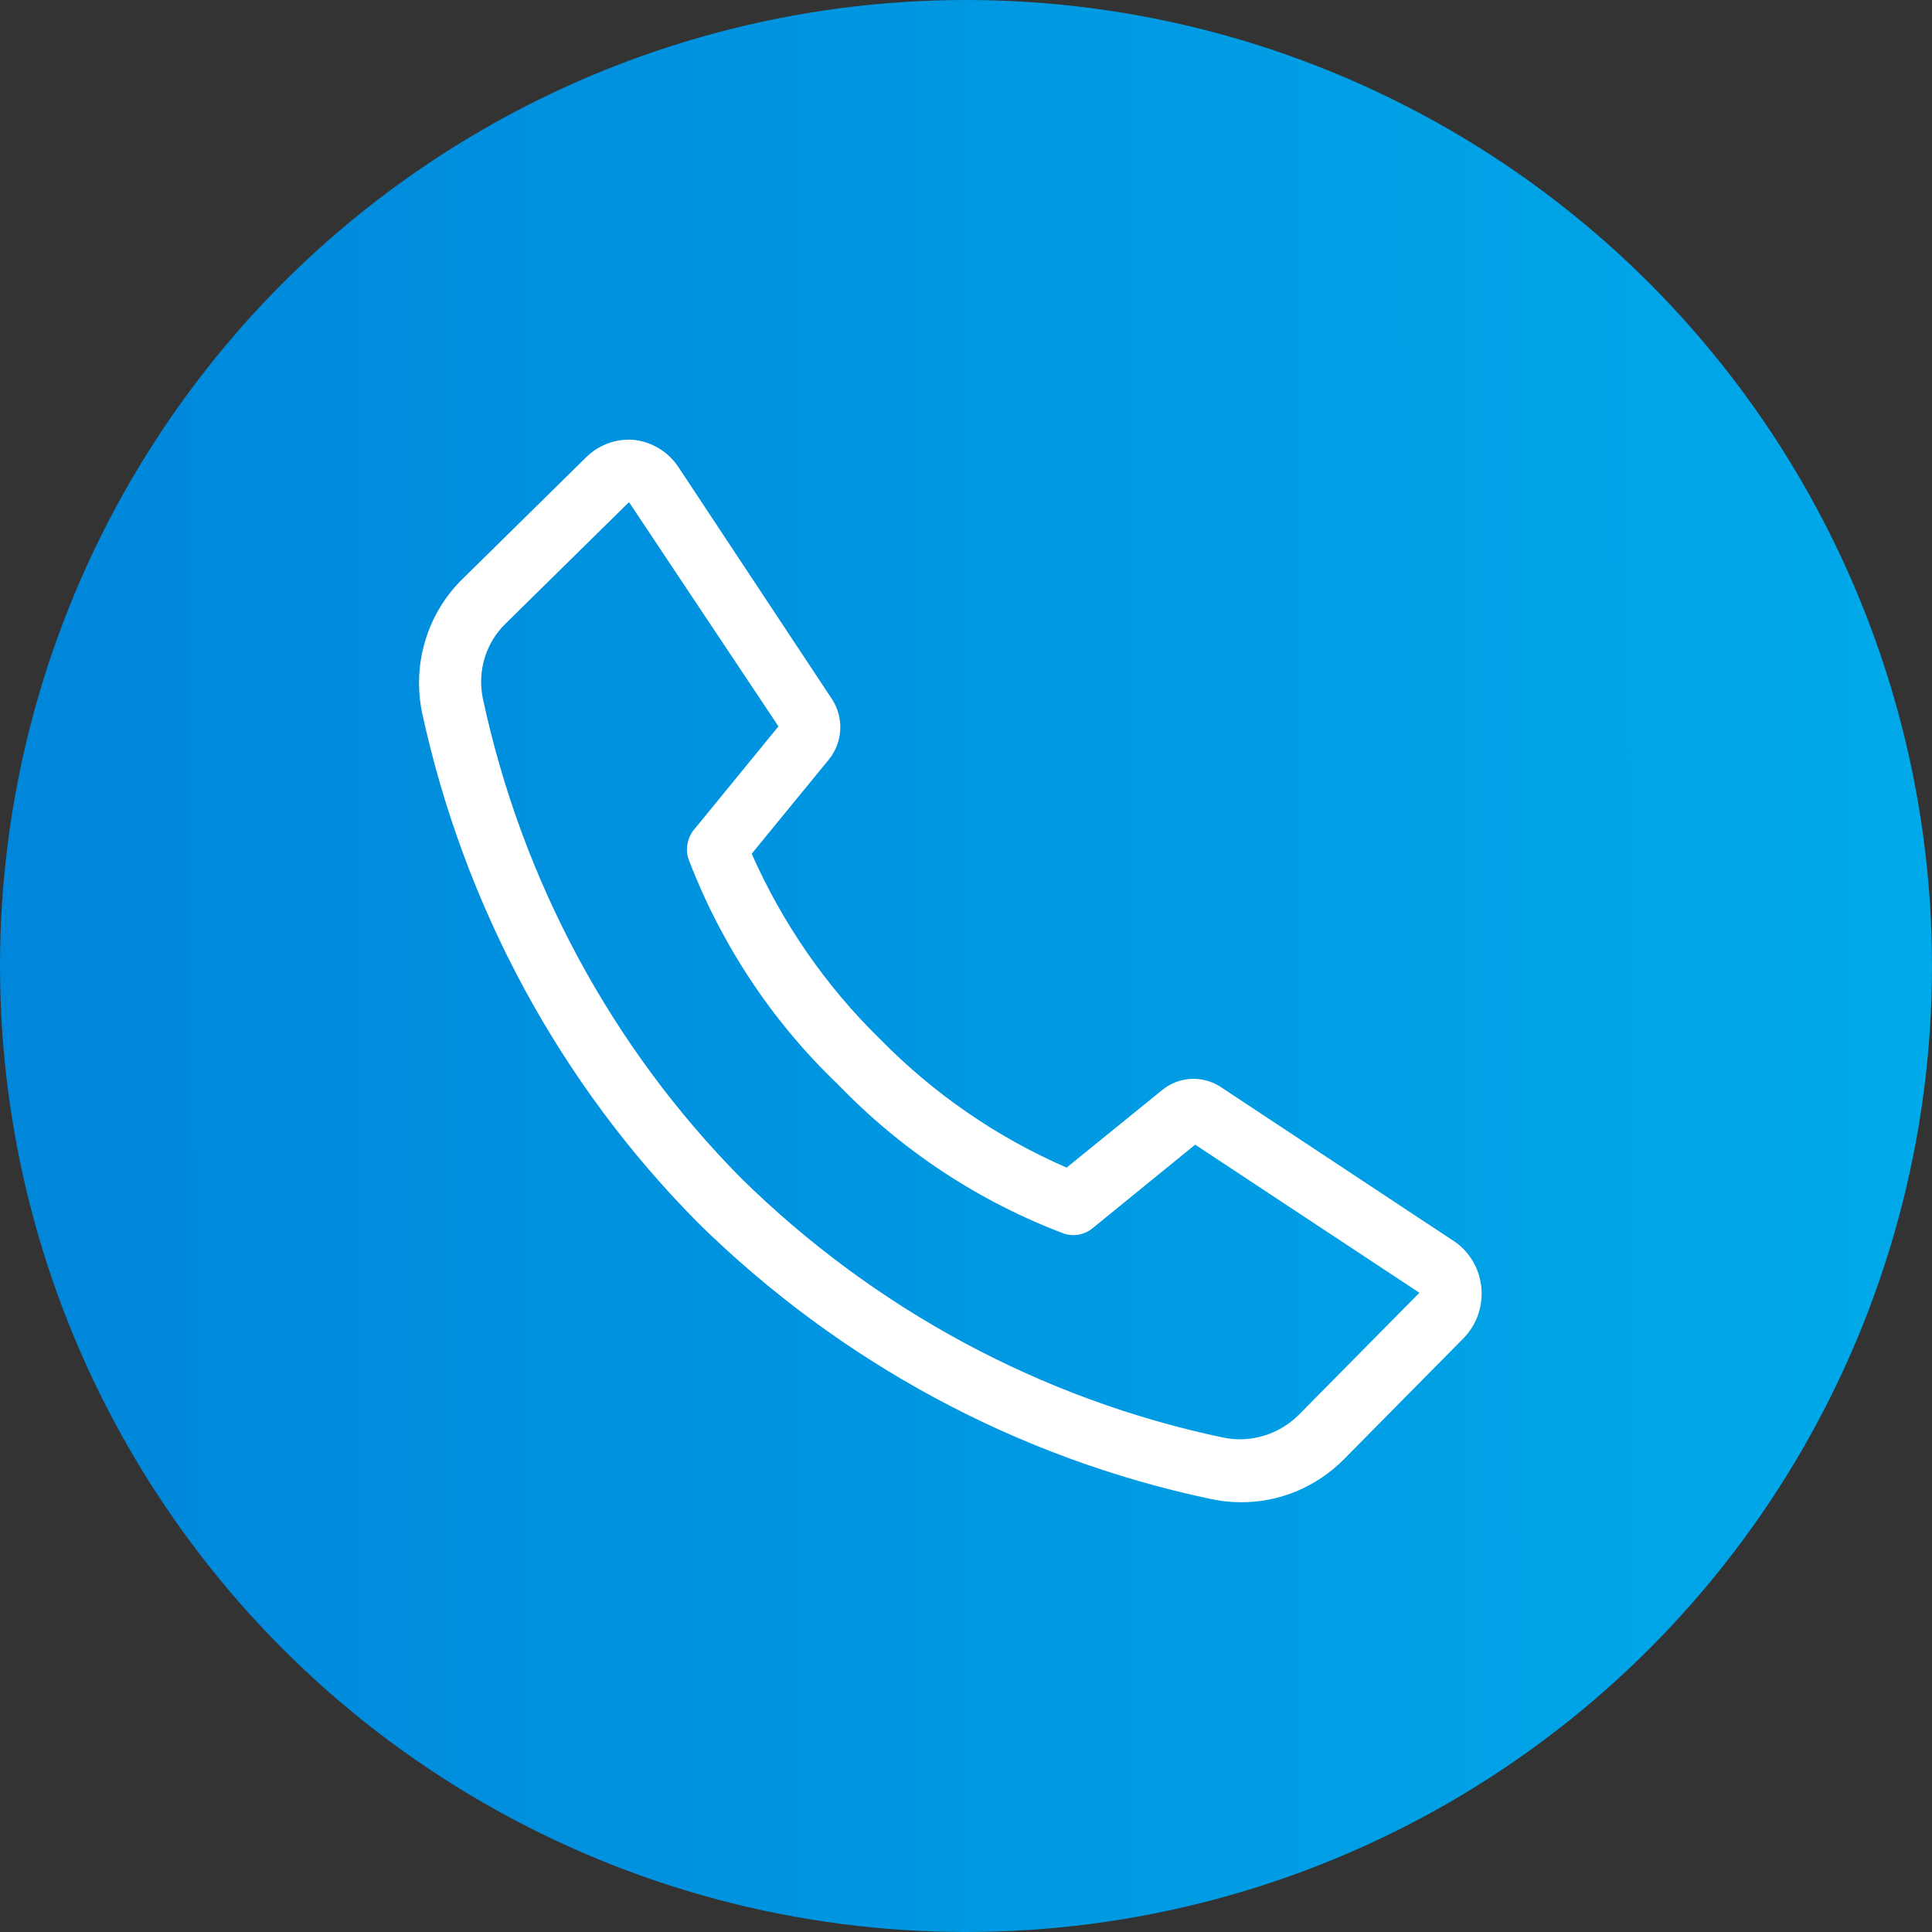 <svg width="40" height="40" viewBox="0 0 40 40" fill="none" xmlns="http://www.w3.org/2000/svg">
<rect x="0" y="0" width="40" height="40" fill="#333333" stroke="none"/>
<circle cx="20" cy="20" r="20" fill="url(#paint0_linear_2208_82965)"/>
<path d="M25.687 31.102C25.473 31.102 25.26 31.078 25.05 31.031C21.069 30.189 17.401 28.214 14.468 25.333C11.598 22.447 9.608 18.772 8.738 14.752C8.635 14.252 8.66 13.732 8.811 13.244C8.961 12.756 9.232 12.316 9.597 11.966L12.144 9.459C12.274 9.333 12.429 9.236 12.598 9.176C12.767 9.115 12.946 9.092 13.125 9.107C13.31 9.127 13.488 9.188 13.648 9.286C13.807 9.383 13.944 9.516 14.048 9.674L17.232 14.485C17.351 14.672 17.409 14.893 17.396 15.116C17.383 15.338 17.301 15.551 17.162 15.723L15.563 17.676C16.2 19.117 17.101 20.419 18.218 21.511C19.328 22.643 20.64 23.547 22.083 24.174L24.064 22.566C24.23 22.432 24.432 22.352 24.644 22.338C24.855 22.324 25.066 22.377 25.248 22.488L30.055 25.666C30.22 25.766 30.361 25.904 30.466 26.068C30.572 26.232 30.64 26.419 30.665 26.613C30.69 26.808 30.672 27.006 30.611 27.193C30.551 27.379 30.45 27.549 30.316 27.691L27.833 30.204C27.551 30.491 27.216 30.718 26.848 30.872C26.48 31.027 26.085 31.105 25.687 31.102ZM13.023 10.396L10.476 12.903C10.271 13.099 10.119 13.346 10.035 13.62C9.951 13.894 9.939 14.185 9.998 14.466C10.807 18.237 12.667 21.689 15.353 24.402C18.113 27.112 21.565 28.97 25.312 29.761C25.595 29.822 25.889 29.809 26.167 29.725C26.445 29.641 26.698 29.488 26.903 29.279L29.387 26.766L24.745 23.699L22.618 25.431C22.537 25.497 22.441 25.541 22.339 25.561C22.237 25.58 22.131 25.574 22.032 25.542C20.267 24.876 18.666 23.82 17.346 22.449C15.981 21.145 14.921 19.542 14.245 17.761C14.217 17.653 14.216 17.539 14.243 17.431C14.269 17.323 14.323 17.223 14.398 17.142L16.117 15.039L13.023 10.396Z" fill="white"/>
<defs>
<linearGradient id="paint0_linear_2208_82965" x1="-3.00031e-07" y1="22.527" x2="40" y2="22.496" gradientUnits="userSpaceOnUse">
<stop stop-color="#0086DA"/>
<stop offset="1" stop-color="#00A9E9"/>
<stop offset="1" stop-color="#00A9E9"/>
</linearGradient>
</defs>
</svg>
